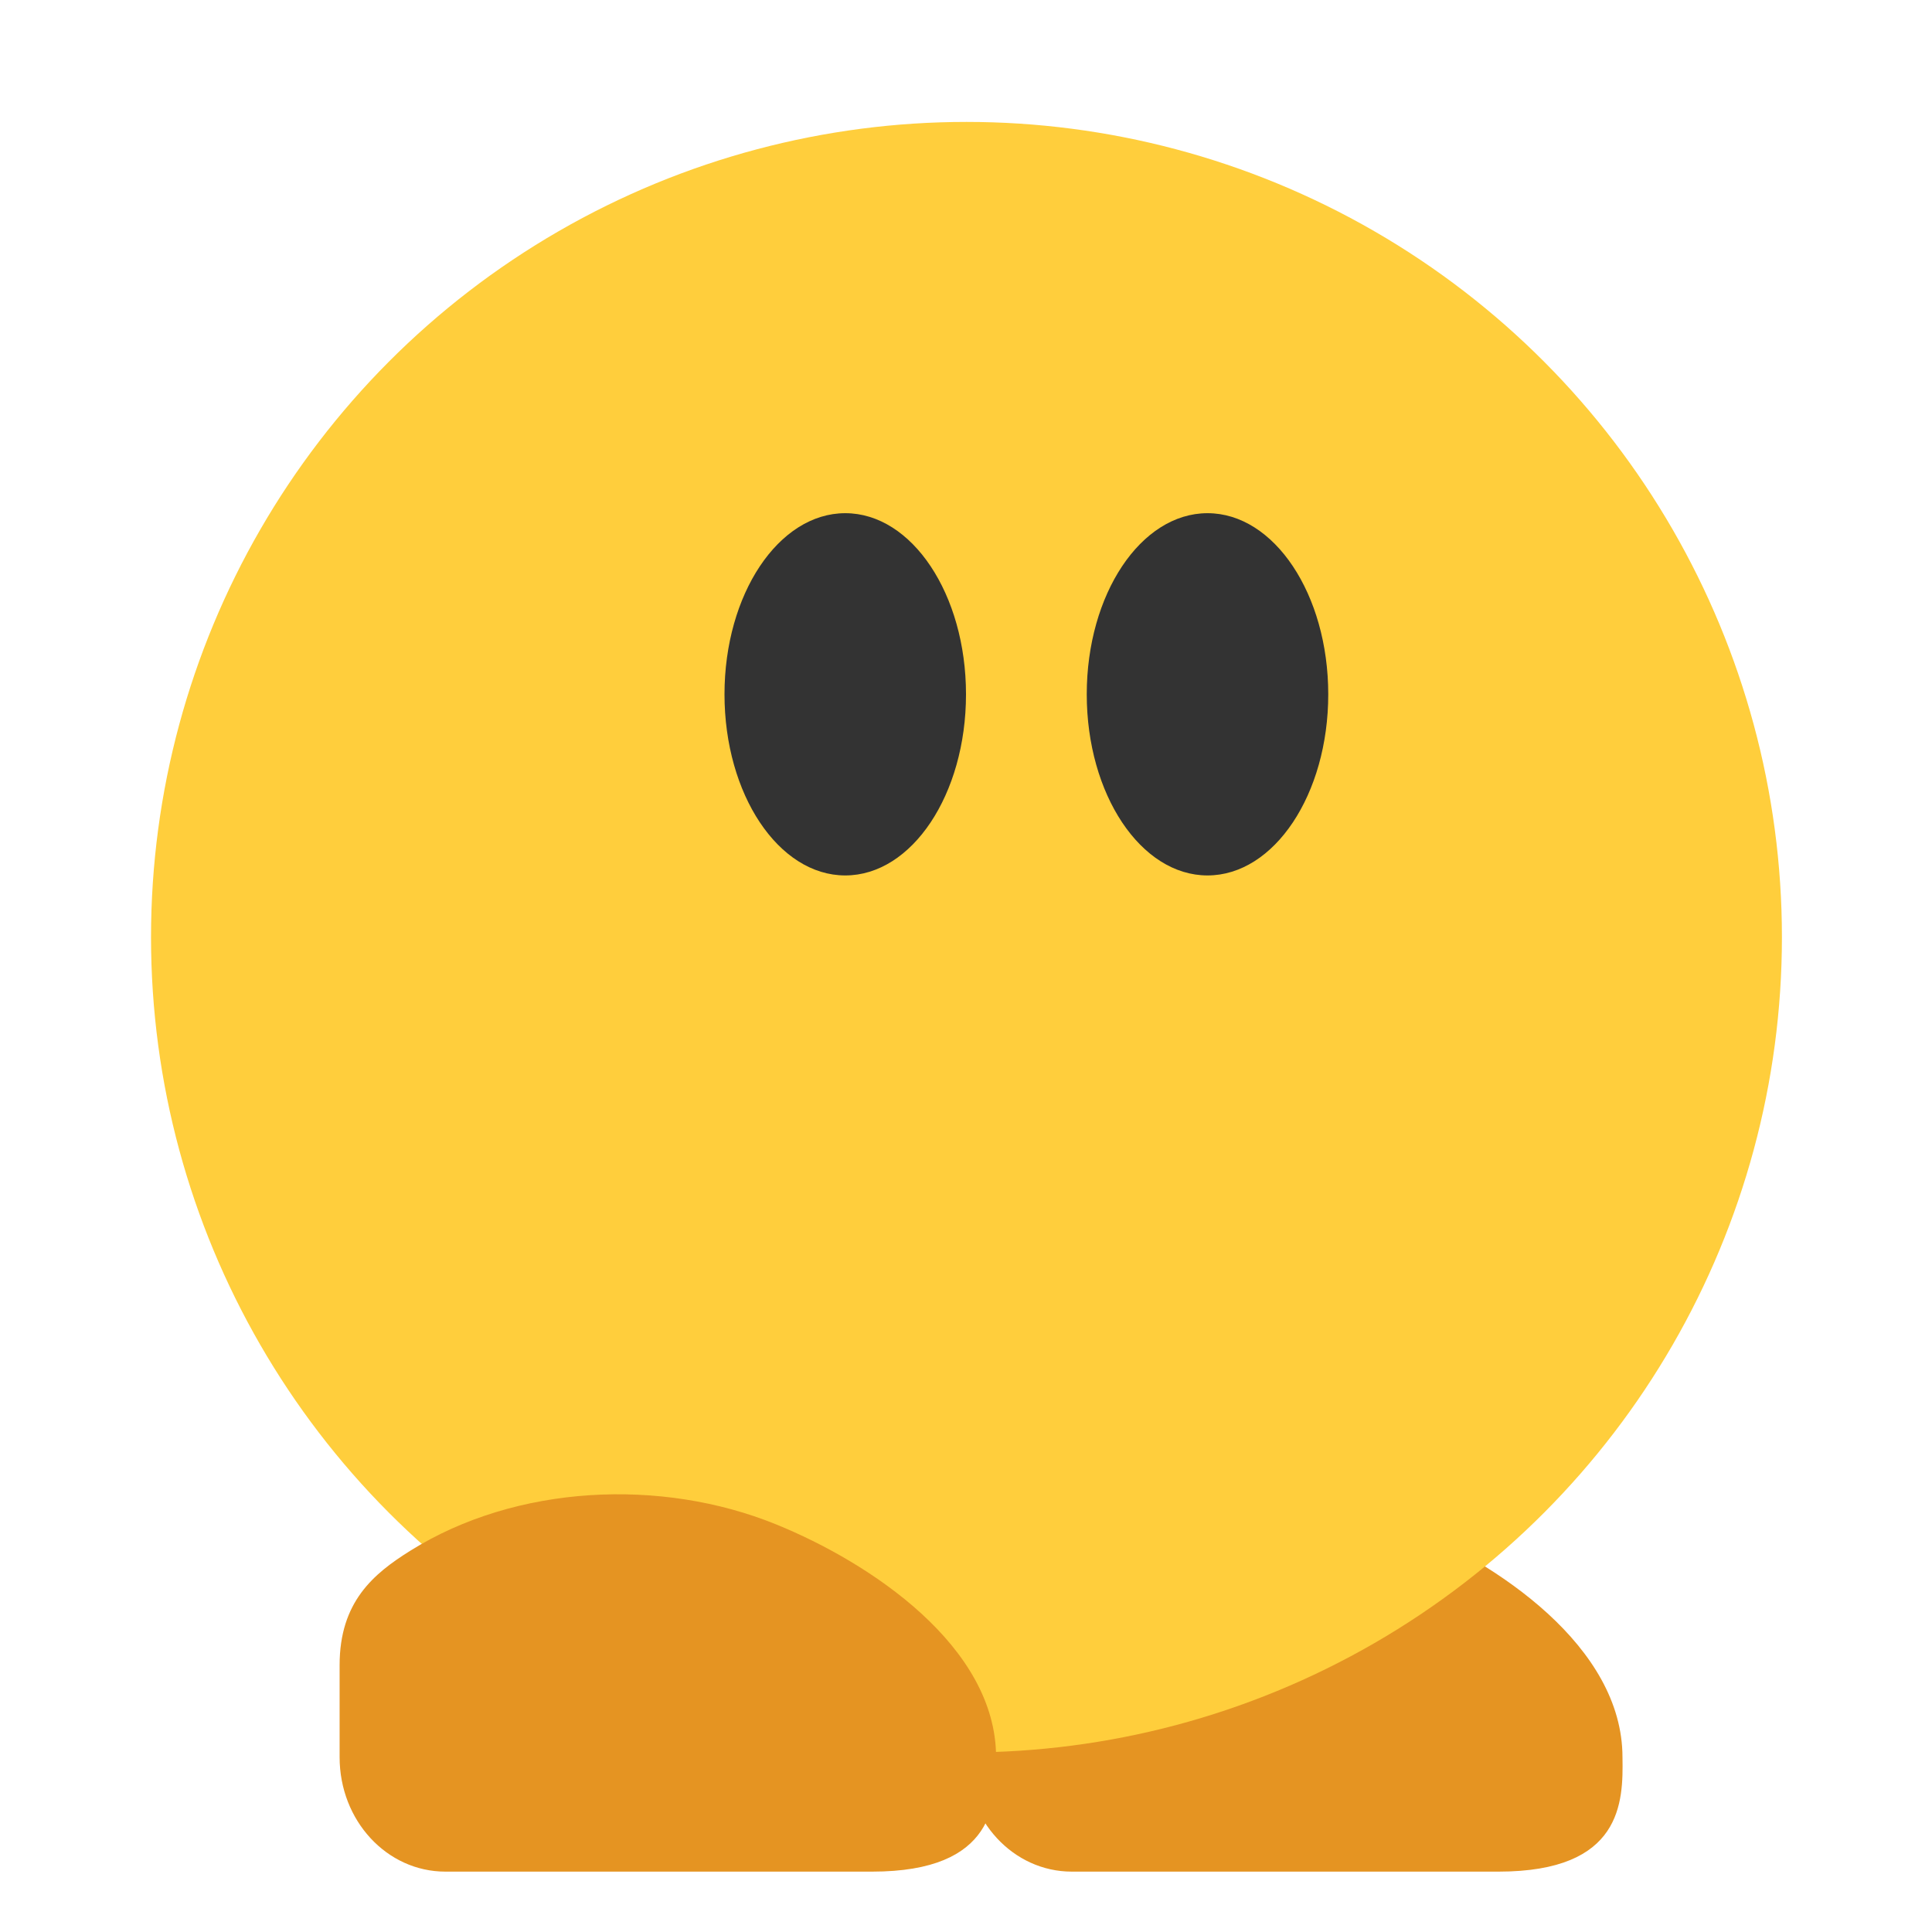<?xml version="1.0" encoding="UTF-8" standalone="no"?>
<!-- Created with Inkscape (http://www.inkscape.org/) -->

<svg
   width="512"
   height="512"
   viewBox="0 0 512 512"
   version="1.1"
   id="svg5"
   inkscape:version="1.2 (dc2aedaf03, 2022-05-15)"
   sodipodi:docname="cyko.dude.svg"
   inkscape:export-filename="..\..\..\web\cyko.app.nook.512.png"
   inkscape:export-xdpi="96"
   inkscape:export-ydpi="96"
   xmlns:inkscape="http://www.inkscape.org/namespaces/inkscape"
   xmlns:sodipodi="http://sodipodi.sourceforge.net/DTD/sodipodi-0.dtd"
   xmlns="http://www.w3.org/2000/svg"
   xmlns:svg="http://www.w3.org/2000/svg"
   xmlns:rdf="http://www.w3.org/1999/02/22-rdf-syntax-ns#"
   xmlns:cc="http://creativecommons.org/ns#"
   xmlns:dc="http://purl.org/dc/elements/1.1/">
  <sodipodi:namedview
     id="namedview7"
     pagecolor="#ffffff"
     bordercolor="#e5e5e5"
     borderopacity="1"
     inkscape:showpageshadow="true"
     inkscape:pageopacity="0"
     inkscape:pagecheckerboard="false"
     inkscape:deskcolor="#e5e5e5"
     inkscape:document-units="px"
     showgrid="false"
     inkscape:zoom="2.0078125"
     inkscape:cx="232.34242"
     inkscape:cy="386.24125"
     inkscape:window-width="1795"
     inkscape:window-height="1308"
     inkscape:window-x="425"
     inkscape:window-y="9"
     inkscape:window-maximized="0"
     inkscape:current-layer="layer5" />
  <defs
     id="defs2">
    <linearGradient
       id="linearGradient6961"
       inkscape:swatch="gradient">
      <stop
         style="stop-color:#423ac1;stop-opacity:1;"
         offset="0.524"
         id="stop6957" />
      <stop
         style="stop-color:#000000;stop-opacity:0;"
         offset="1"
         id="stop6959" />
    </linearGradient>
    <filter
       style="color-interpolation-filters:sRGB;"
       inkscape:label="shade:25"
       id="filter443"
       x="0"
       y="0"
       width="1"
       height="1.08">
      <feFlood
         flood-opacity="0.247"
         flood-color="rgb(0,0,0)"
         result="flood"
         id="feFlood433" />
      <feComposite
         in="flood"
         in2="SourceGraphic"
         operator="in"
         result="composite1"
         id="feComposite435" />
      <feGaussianBlur
         in="composite1"
         stdDeviation="0"
         result="blur"
         id="feGaussianBlur437" />
      <feOffset
         dx="0"
         dy="8"
         result="offset"
         id="feOffset439" />
      <feComposite
         in="SourceGraphic"
         in2="offset"
         operator="over"
         result="composite2"
         id="feComposite441" />
    </filter>
    <filter
       style="color-interpolation-filters:sRGB;"
       inkscape:label="shade:15"
       id="filter509"
       x="0"
       y="0"
       width="1"
       height="1.083">
      <feFlood
         flood-opacity="0.149"
         flood-color="rgb(0,0,0)"
         result="flood"
         id="feFlood499" />
      <feComposite
         in="flood"
         in2="SourceGraphic"
         operator="in"
         result="composite1"
         id="feComposite501" />
      <feGaussianBlur
         in="composite1"
         stdDeviation="0"
         result="blur"
         id="feGaussianBlur503" />
      <feOffset
         dx="0"
         dy="8"
         result="offset"
         id="feOffset505" />
      <feComposite
         in="SourceGraphic"
         in2="offset"
         operator="over"
         result="composite2"
         id="feComposite507" />
    </filter>
  </defs>
  <g
     inkscape:groupmode="layer"
     id="layer6"
     inkscape:label="feet:2"
     style="fill:none;stroke:none;display:inline">
    <path
       id="path1745"
       style="display:inline;fill:#e59422;fill-opacity:1;fill-rule:evenodd;stroke-width:1.961;stroke-dasharray:1.961, 1.961;filter:url(#filter443)"
       d="m 274.73,402.962 c 28.037,-17.534 66.449,-19.382 96.944,-6.984 24.986,10.158 58.299,32.337 58.299,61.717 C 430.186,469.548 429.933,488 397.106,488 H 284.041 C 268.506,488 256,474.472 256,457.668 v -24.375 c 0,-16.804 8.999,-24.246 18.73,-30.332 z"
       sodipodi:nodetypes="aacccssa"
       inkscape:label="2" />
  </g>
  <g
     inkscape:groupmode="layer"
     id="layer3"
     inkscape:label="body"
     style="fill:none;stroke:none">
    <ellipse
       style="display:inline;opacity:1;fill:#ffce3c;fill-opacity:1;fill-rule:evenodd;stroke:none;stroke-width:1.81;stroke-dasharray:1.81, 1.81;filter:url(#filter443)"
       id="ellipse395"
       inkscape:label="shape"
       transform="matrix(1.038,0,0,1.038,-9.603,-0.906)"
       ry="208.145"
       rx="208.191"
       cy="232.145"
       cx="256" />
    <path
       id="ellipse1379"
       style="display:inline;opacity:0.5;fill:#ffffff;fill-rule:evenodd;stroke:none;stroke-width:1.81;stroke-dasharray:1.81, 1.81"
       inkscape:label="shine"
       transform="matrix(1.038,0,0,1.038,-9.603,-0.906)"
       d="M 47.809,232.145 C 47.809,117.19 141.019,24 256,24 370.981,24 464.191,117.19 464.191,232.145 m -416.381,0 C 47.809,117.19 141.019,31.709 256,31.709 370.981,31.709 464.191,117.19 464.191,232.145"
       sodipodi:nodetypes="csccsc" />
  </g>
  <g
     inkscape:groupmode="layer"
     id="layer4"
     inkscape:label="eyes"
     style="display:inline;fill:none;stroke:none"
     inkscape:highlight-color="#666666">
    <ellipse
       style="display:inline;fill:#333333;stroke:none;fill-opacity:1;filter:url(#filter509);opacity:1;fill-rule:evenodd;stroke-width:2.35;stroke-dasharray:2.35, 2.35"
       id="ellipse1270"
       cx="320"
       cy="176"
       rx="32"
       ry="48"
       inkscape:label="2" />
    <ellipse
       style="display:inline;fill:#333333;stroke:none;fill-opacity:1;filter:url(#filter509);opacity:1;fill-rule:evenodd;stroke-width:2.35;stroke-dasharray:2.35, 2.35"
       id="ellipse1272"
       cx="224"
       cy="176"
       rx="32"
       ry="48"
       inkscape:label="1" />
  </g>
  <g
     inkscape:groupmode="layer"
     id="layer5"
     inkscape:label="feet:1"
     style="display:inline;fill:none;stroke:none">
    <path
       id="path1747"
       style="display:inline;opacity:1;fill:#e59422;fill-opacity:1;fill-rule:evenodd;stroke:none;stroke-width:1.961;stroke-dasharray:1.961, 1.961;filter:url(#filter443)"
       d="m 108.73,402.962 c 28.037,-17.534 66.449,-19.382 96.944,-6.984 24.986,10.158 58.299,32.337 58.299,61.717 C 264.186,469.548 263.933,488 231.106,488 H 118.041 C 102.506,488 90,474.472 90,457.668 v -24.375 c 0,-16.804 8.999,-24.246 18.73,-30.332 z"
       sodipodi:nodetypes="aacccssa"
       inkscape:label="1" />
    <path
       id="path312"
       style="display:none;opacity:1;fill:#e59422;fill-opacity:1;fill-rule:evenodd;stroke:none;stroke-width:1.961;stroke-dasharray:1.961, 1.961;filter:url(#filter443)"
       inkscape:label="1"
       d="m 162.688,388.518 c -19.053,0.461 -38.151,5.373 -53.957,14.443 -7.323,4.202 -13.946,9.366 -18.246,16.295 -4.716,7.6 -7.101,16.514 -7.133,25.867 0.016,8.518 2.083,16.837 5.939,23.896 4.149,9.618 13.476,16.654 23.594,18.486 0.203,0.034 0.406,0.065 0.609,0.094 1.507,0.241 3.024,0.4 4.547,0.4 h 113.064 c 32.827,0 33.08,-18.452 32.867,-30.307 0,-29.38 -33.313,-51.559 -58.299,-61.717 -13.342,-5.424 -28.168,-7.818 -42.986,-7.459 z"
       sodipodi:nodetypes="ssaccccsscss" />
  </g>
</svg>
